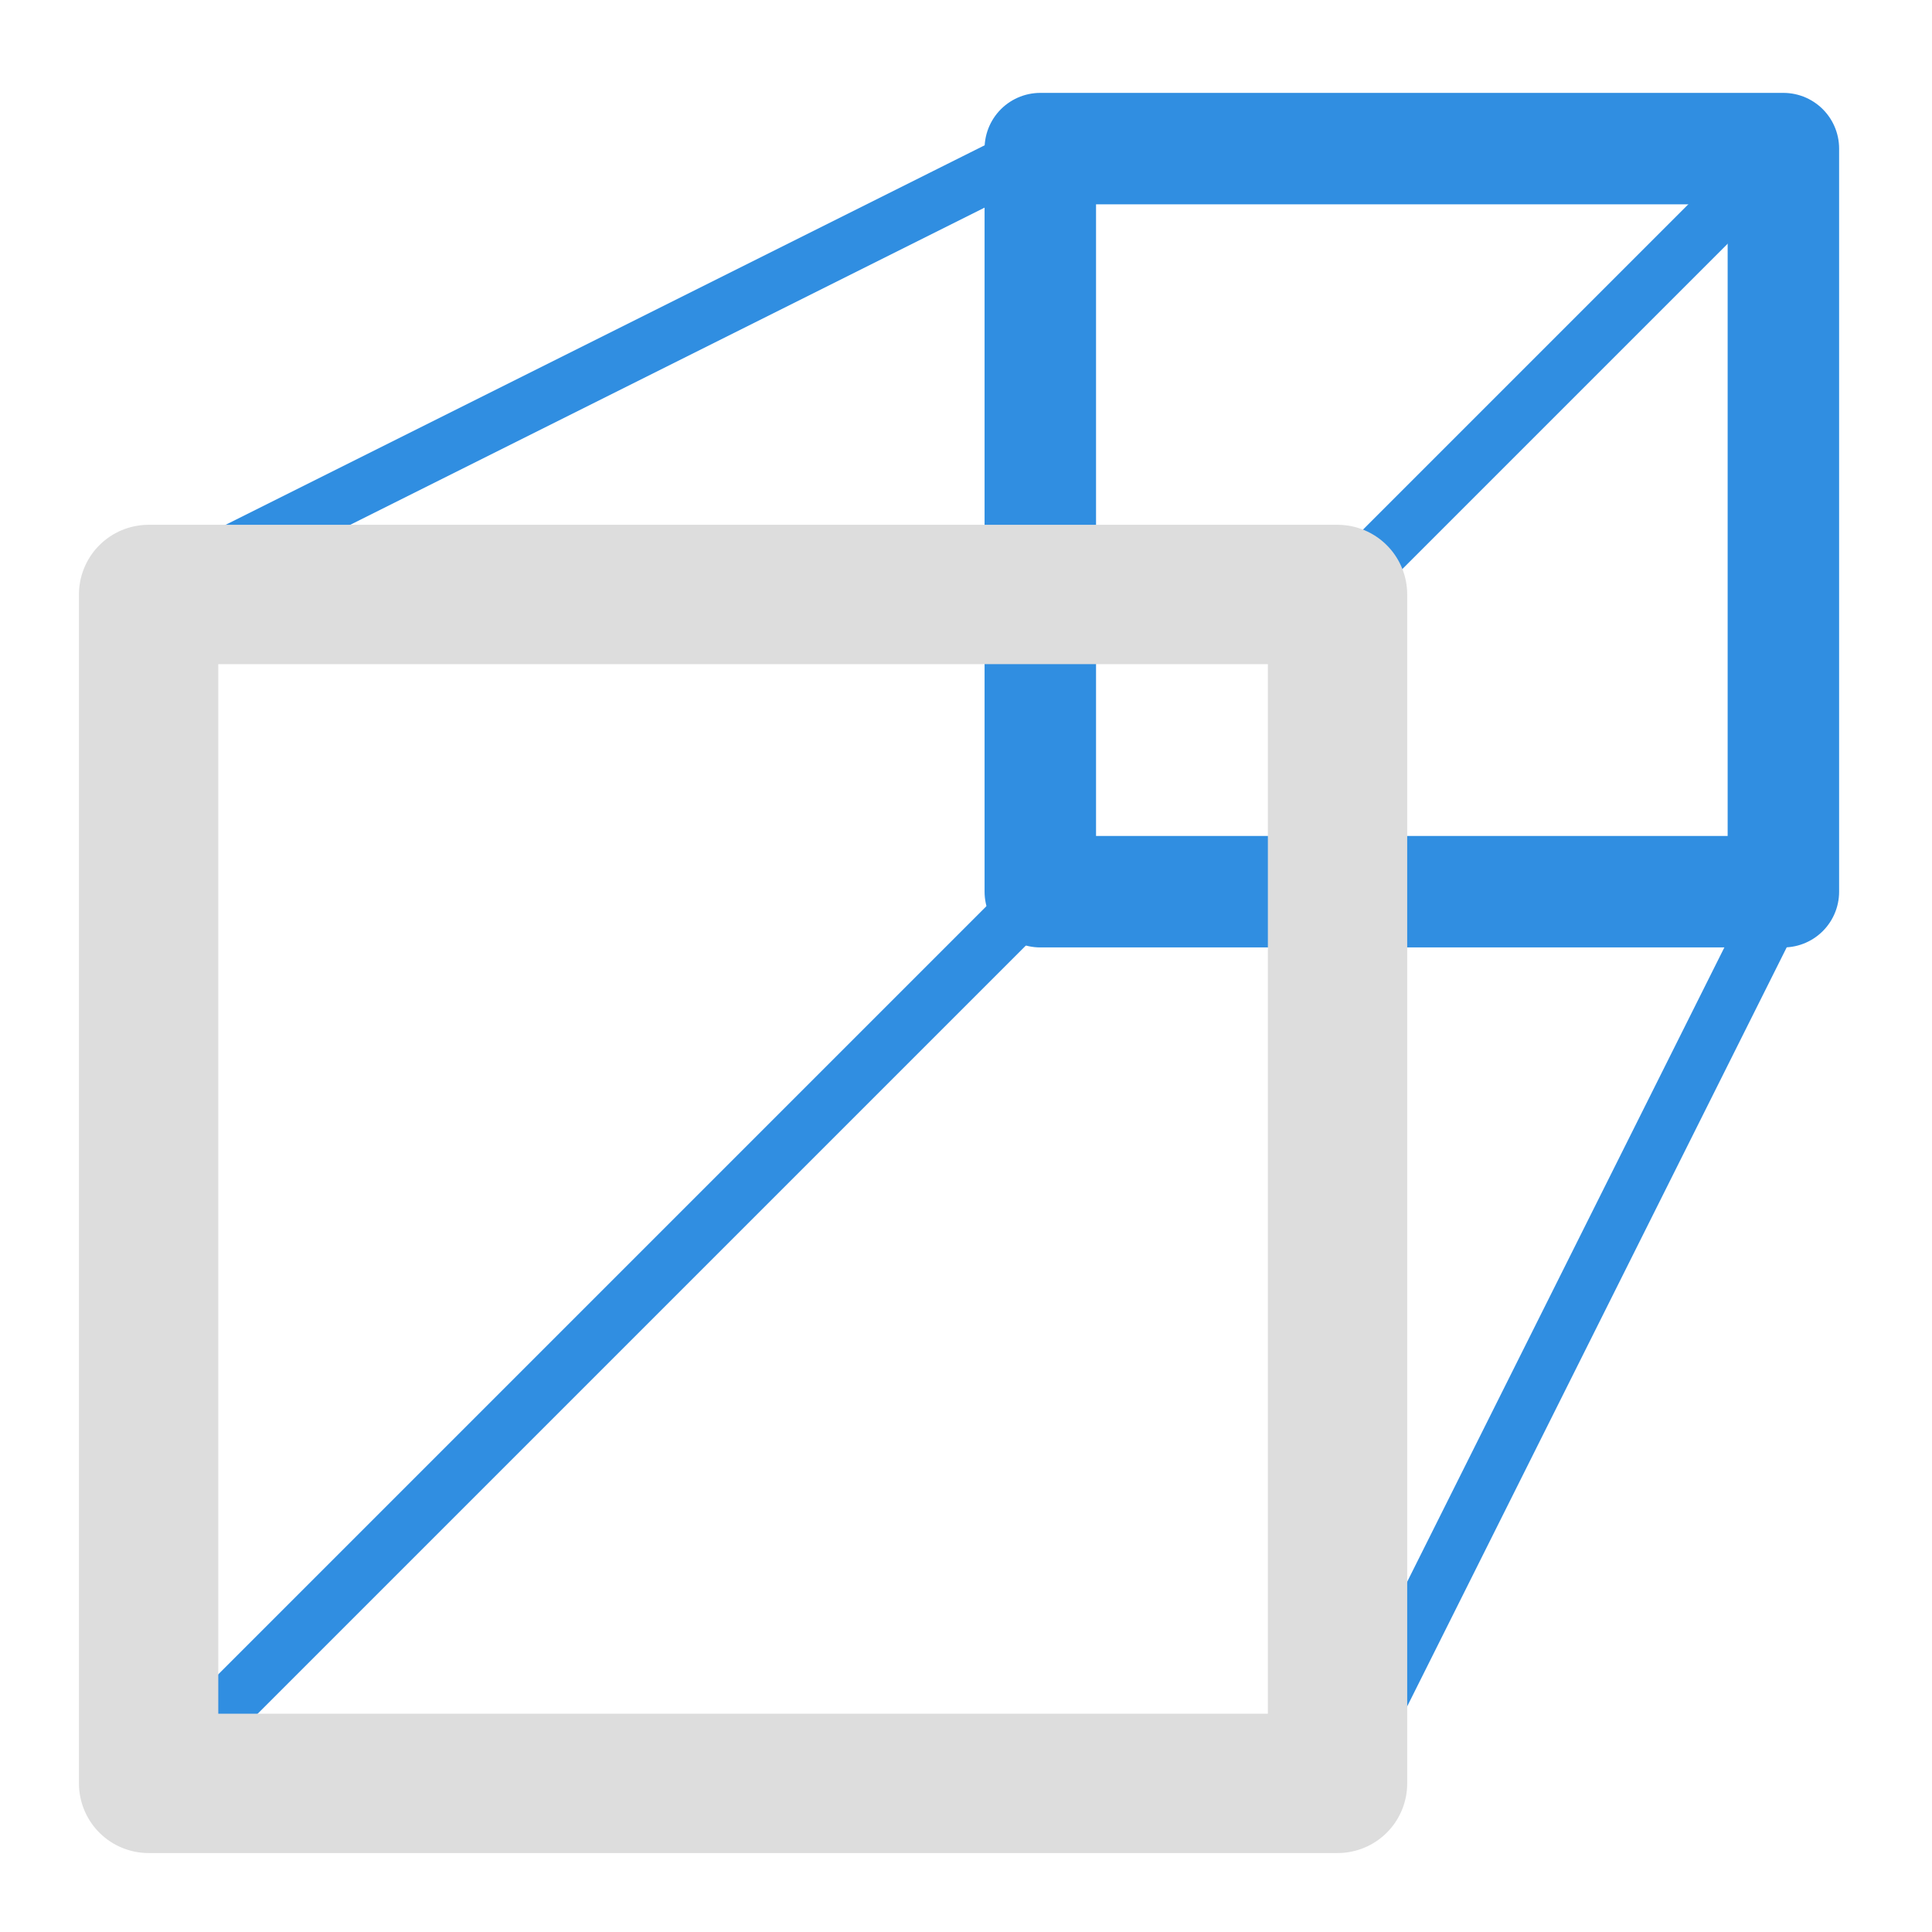 <svg xmlns="http://www.w3.org/2000/svg" xmlns:xlink="http://www.w3.org/1999/xlink" width="26.0" height="26.0" viewBox="0 -26.0 26.0 26.0">
<rect x="14.0" y="-24.0" width="10.0" height="10.0" fill="none" stroke="rgb(48, 142, 225)" stroke-width="1.5" stroke-linejoin="round" fill-opacity="1.0" />
<path d="M2.0,-2.0 L14.0,-14.0 Z" fill="none" stroke="rgb(48, 142, 225)" stroke-width="0.75" stroke-linejoin="round" stroke-linecap="round" fill-opacity="1.0" />
<path d="M18.0,-18.0 L24.0,-24.0 Z" fill="none" stroke="rgb(48, 142, 225)" stroke-width="0.75" stroke-linejoin="round" stroke-linecap="round" fill-opacity="1.0" />
<path d="M18.0,-2.0 L24.0,-14.0 Z" fill="none" stroke="rgb(48, 142, 225)" stroke-width="0.75" stroke-linejoin="round" stroke-linecap="round" fill-opacity="1.0" />
<path d="M2.0,-18.0 L14.0,-24.0 Z" fill="none" stroke="rgb(48, 142, 225)" stroke-width="0.75" stroke-linejoin="round" stroke-linecap="round" fill-opacity="1.0" />
<rect x="2.0" y="-18.0" width="16.0" height="16.0" fill="none" stroke="#ddd" stroke-width="1.875" stroke-linejoin="round" fill-opacity="1.0" />
</svg>
